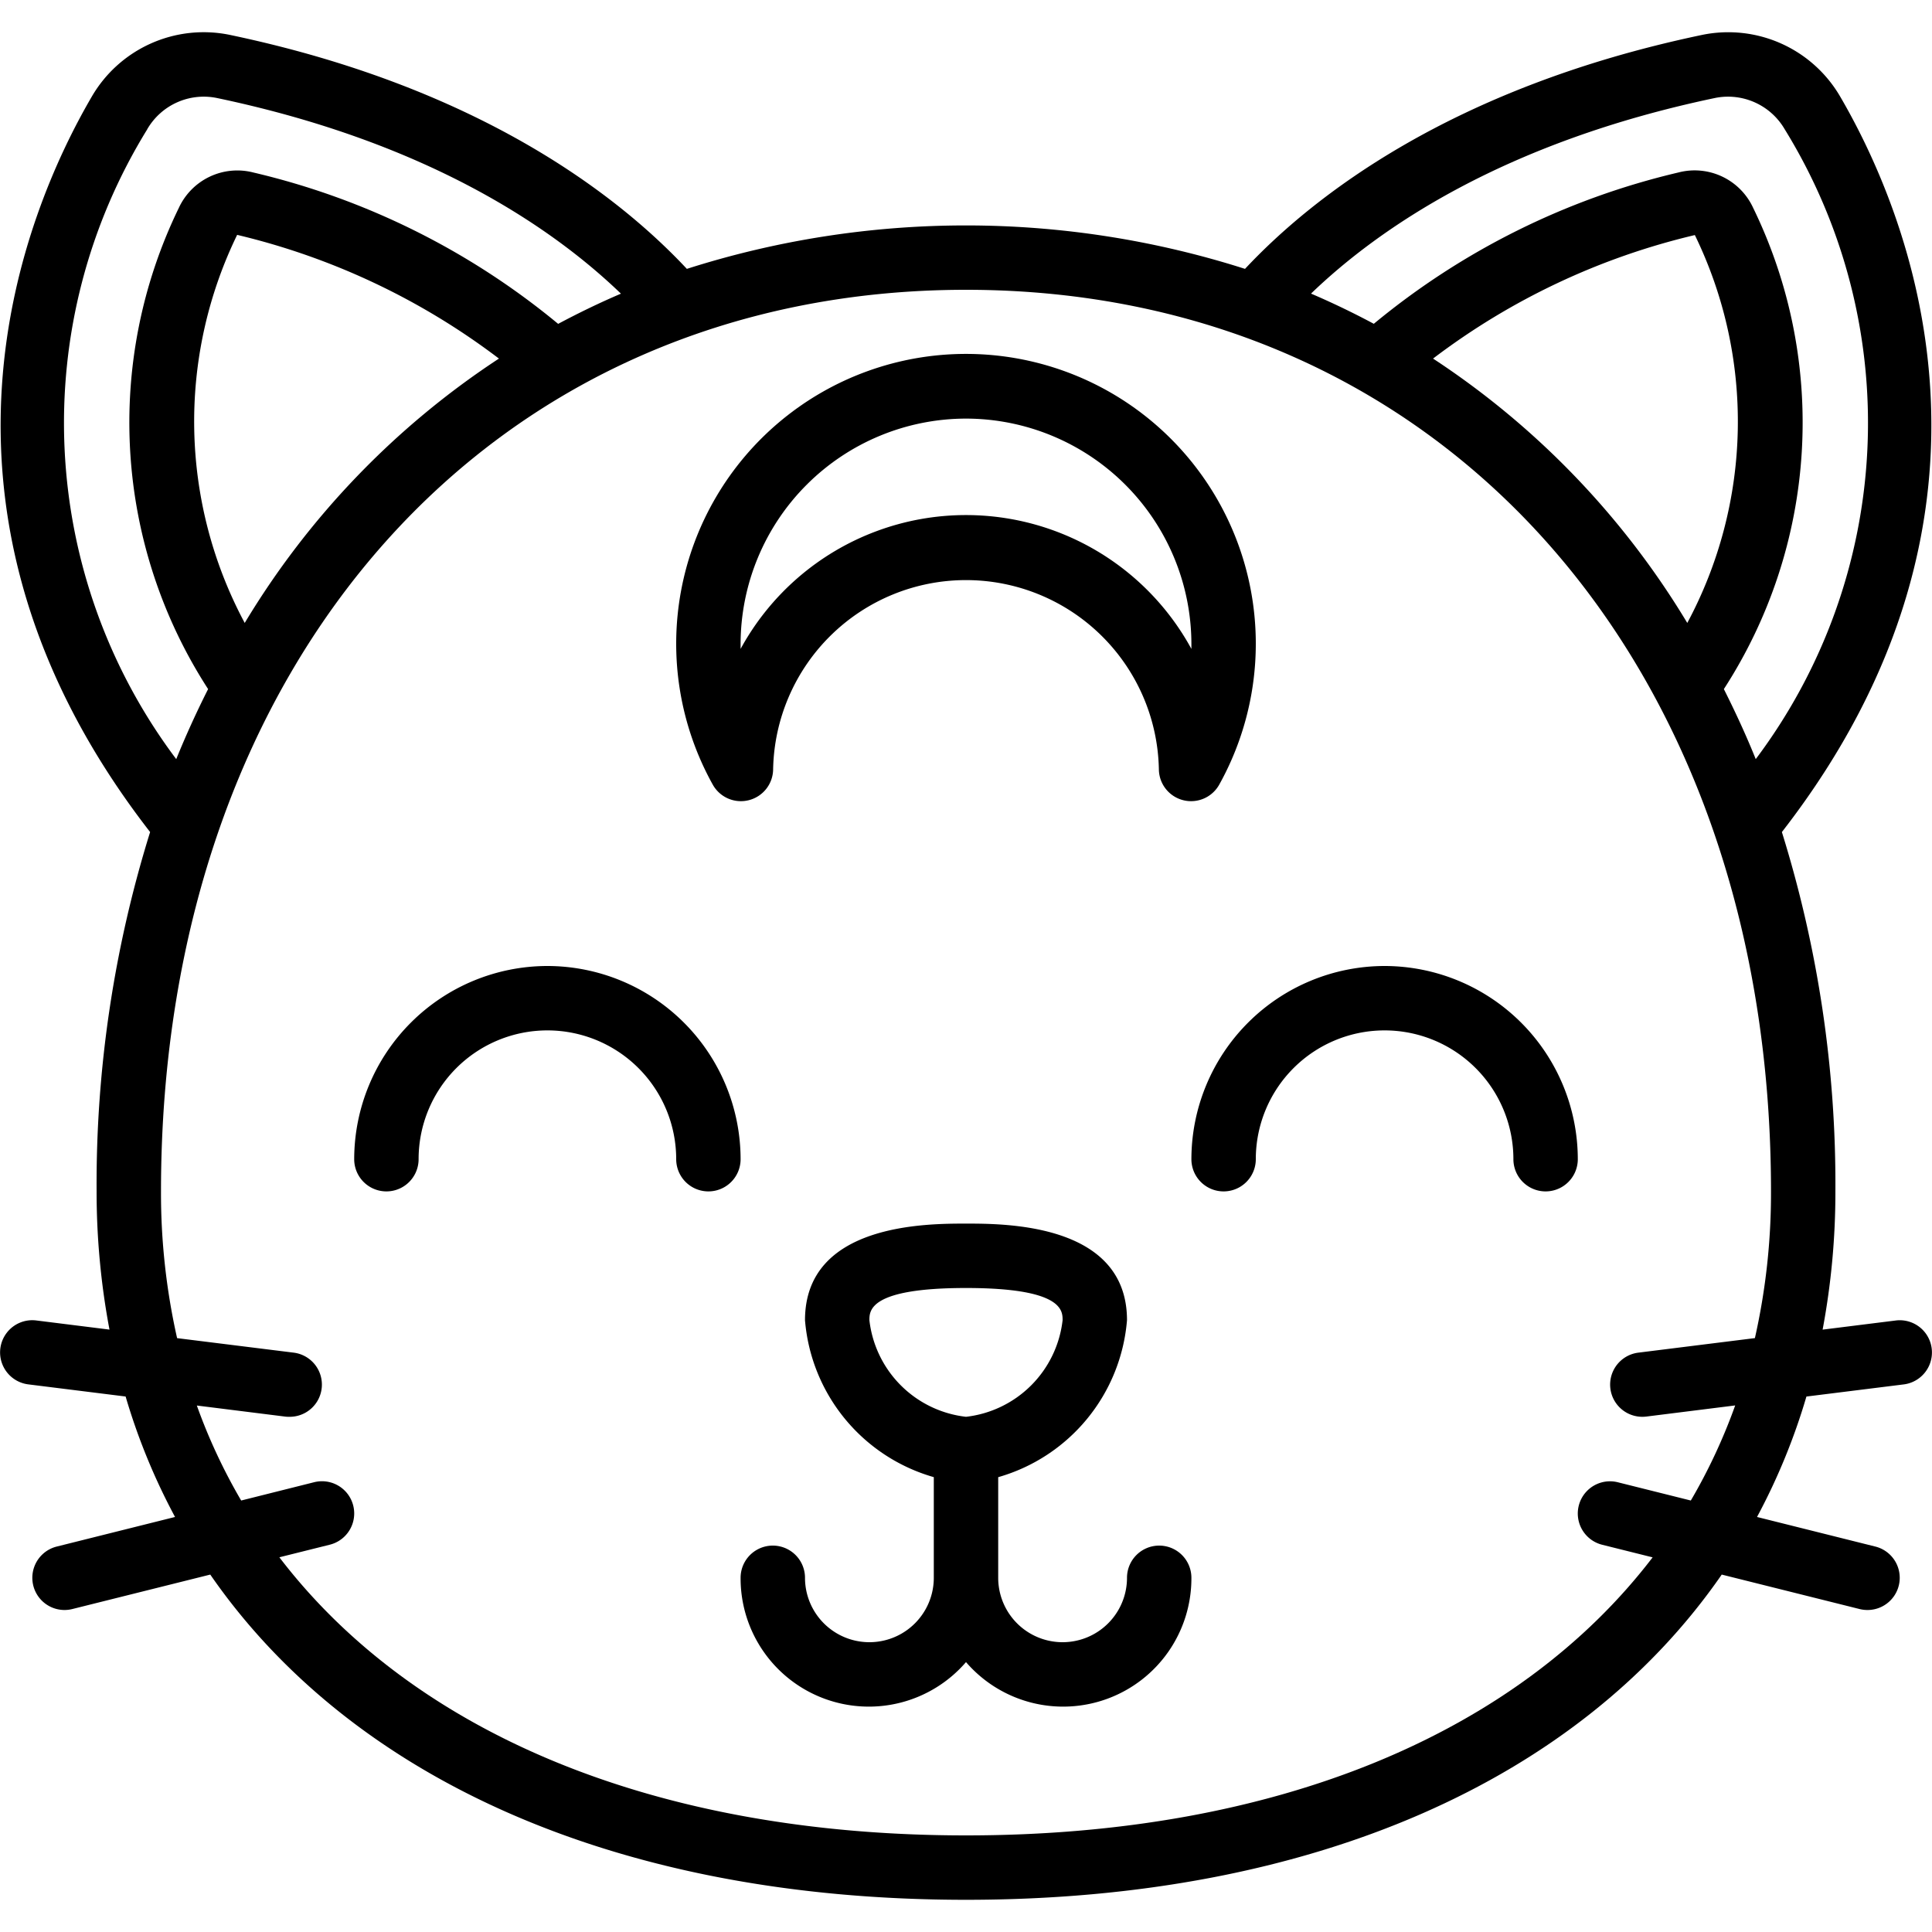 <svg xmlns="http://www.w3.org/2000/svg" viewBox="0 0 60 60" style="enable-background:new 0 0 512 512" xml:space="preserve">
  <path xmlns="http://www.w3.org/2000/svg" d="M36 48a1 1 0 0 0-1 1 2 2 0 1 1-4 0v-3.125A5.539 5.539 0 0 0 35 41c0-3-3.764-3-5-3s-5 0-5 3a5.539 5.539 0 0 0 4 4.874V49a2 2 0 1 1-4 0 1 1 0 0 0-2 0 3.983 3.983 0 0 0 7 2.618A3.983 3.983 0 0 0 37 49a1 1 0 0 0-1-1Zm-9-7c0-.3 0-1 3-1s3 .7 3 1a3.408 3.408 0 0 1-3 3 3.408 3.408 0 0 1-3-3Z" data-original="#000000"/>
  <path xmlns="http://www.w3.org/2000/svg" d="m58.876 41.009-2.273.284A23.124 23.124 0 0 0 57 37a36.743 36.743 0 0 0-1.662-11.16c7.784-10.023 3.885-19.282 1.815-22.833a4.022 4.022 0 0 0-4.288-1.924c-7.828 1.639-12.131 5.056-14.2 7.267a28.516 28.516 0 0 0-17.334 0c-2.067-2.211-6.37-5.628-14.2-7.268a4.02 4.02 0 0 0-4.285 1.926C.777 6.558-3.122 15.817 4.662 25.84A36.743 36.743 0 0 0 3 37a23.124 23.124 0 0 0 .4 4.292l-2.273-.284a1 1 0 0 0-.248 1.985l3.022.377a19.554 19.554 0 0 0 1.535 3.741l-3.675.919A1 1 0 0 0 2 50a1.015 1.015 0 0 0 .243-.029L6.53 48.9C10.931 55.263 19.209 59 30 59s19.069-3.738 23.47-10.1l4.288 1.072A1.015 1.015 0 0 0 58 50a1 1 0 0 0 .241-1.97l-3.675-.919a19.554 19.554 0 0 0 1.534-3.74l3.022-.377a1 1 0 0 0-.248-1.985ZM44.505 11.136a21.661 21.661 0 0 1 8.13-3.836 13.23 13.23 0 0 1-.235 12.046 25.6 25.6 0 0 0-7.895-8.21Zm8.766-8.095a2.036 2.036 0 0 1 2.155.974 17.374 17.374 0 0 1-.9 19.56c-.3-.747-.636-1.47-.99-2.175a15.228 15.228 0 0 0 .91-14.944 2 2 0 0 0-2.32-1.1 23.131 23.131 0 0 0-9.461 4.7 24.984 24.984 0 0 0-1.95-.938c2.067-1.99 5.932-4.69 12.556-6.077Zm-48.7.975a2.029 2.029 0 0 1 2.152-.975c6.629 1.387 10.495 4.087 12.561 6.079-.667.285-1.316.6-1.95.938a23.13 23.13 0 0 0-9.462-4.7 2 2 0 0 0-2.319 1.1 15.228 15.228 0 0 0 .91 14.942 29.42 29.42 0 0 0-.99 2.175 17.375 17.375 0 0 1-.9-19.559ZM7.6 19.346a13.248 13.248 0 0 1-.235-12.052 21.76 21.76 0 0 1 8.13 3.842 25.587 25.587 0 0 0-7.895 8.21ZM52.51 46.6l-2.268-.567a1 1 0 0 0-.484 1.941l1.566.391C47.158 53.814 39.671 57 30 57s-17.158-3.186-21.324-8.637l1.566-.391a1 1 0 0 0-.484-1.941L7.49 46.6a17.557 17.557 0 0 1-1.377-2.95l2.763.346A1.059 1.059 0 0 0 9 44a1 1 0 0 0 .123-1.992L5.5 41.557A20.467 20.467 0 0 1 5 37C5 20.516 15.28 9 30 9s25 11.516 25 28a20.467 20.467 0 0 1-.5 4.556l-3.622.452A1 1 0 0 0 51 44a1.059 1.059 0 0 0 .125-.007l2.763-.346A17.557 17.557 0 0 1 52.51 46.6Z" data-original="#000000"/>
  <path xmlns="http://www.w3.org/2000/svg" d="M23.253 24.851a1 1 0 0 0 .757-.954 5.991 5.991 0 0 1 11.98 0 1 1 0 0 0 .757.954.963.963 0 0 0 .243.03 1 1 0 0 0 .874-.513 9 9 0 1 0-15.728 0 1 1 0 0 0 1.117.483ZM30 13a7.009 7.009 0 0 1 7 7v.152a7.973 7.973 0 0 0-14 0V20a7.009 7.009 0 0 1 7-7ZM17 30a6.007 6.007 0 0 0-6 6 1 1 0 0 0 2 0 4 4 0 0 1 8 0 1 1 0 0 0 2 0 6.007 6.007 0 0 0-6-6Zm26 0a6.007 6.007 0 0 0-6 6 1 1 0 1 0 2 0 4 4 0 0 1 8 0 1 1 0 1 0 2 0 6.007 6.007 0 0 0-6-6Z" data-original="#000000"/>
</svg>
